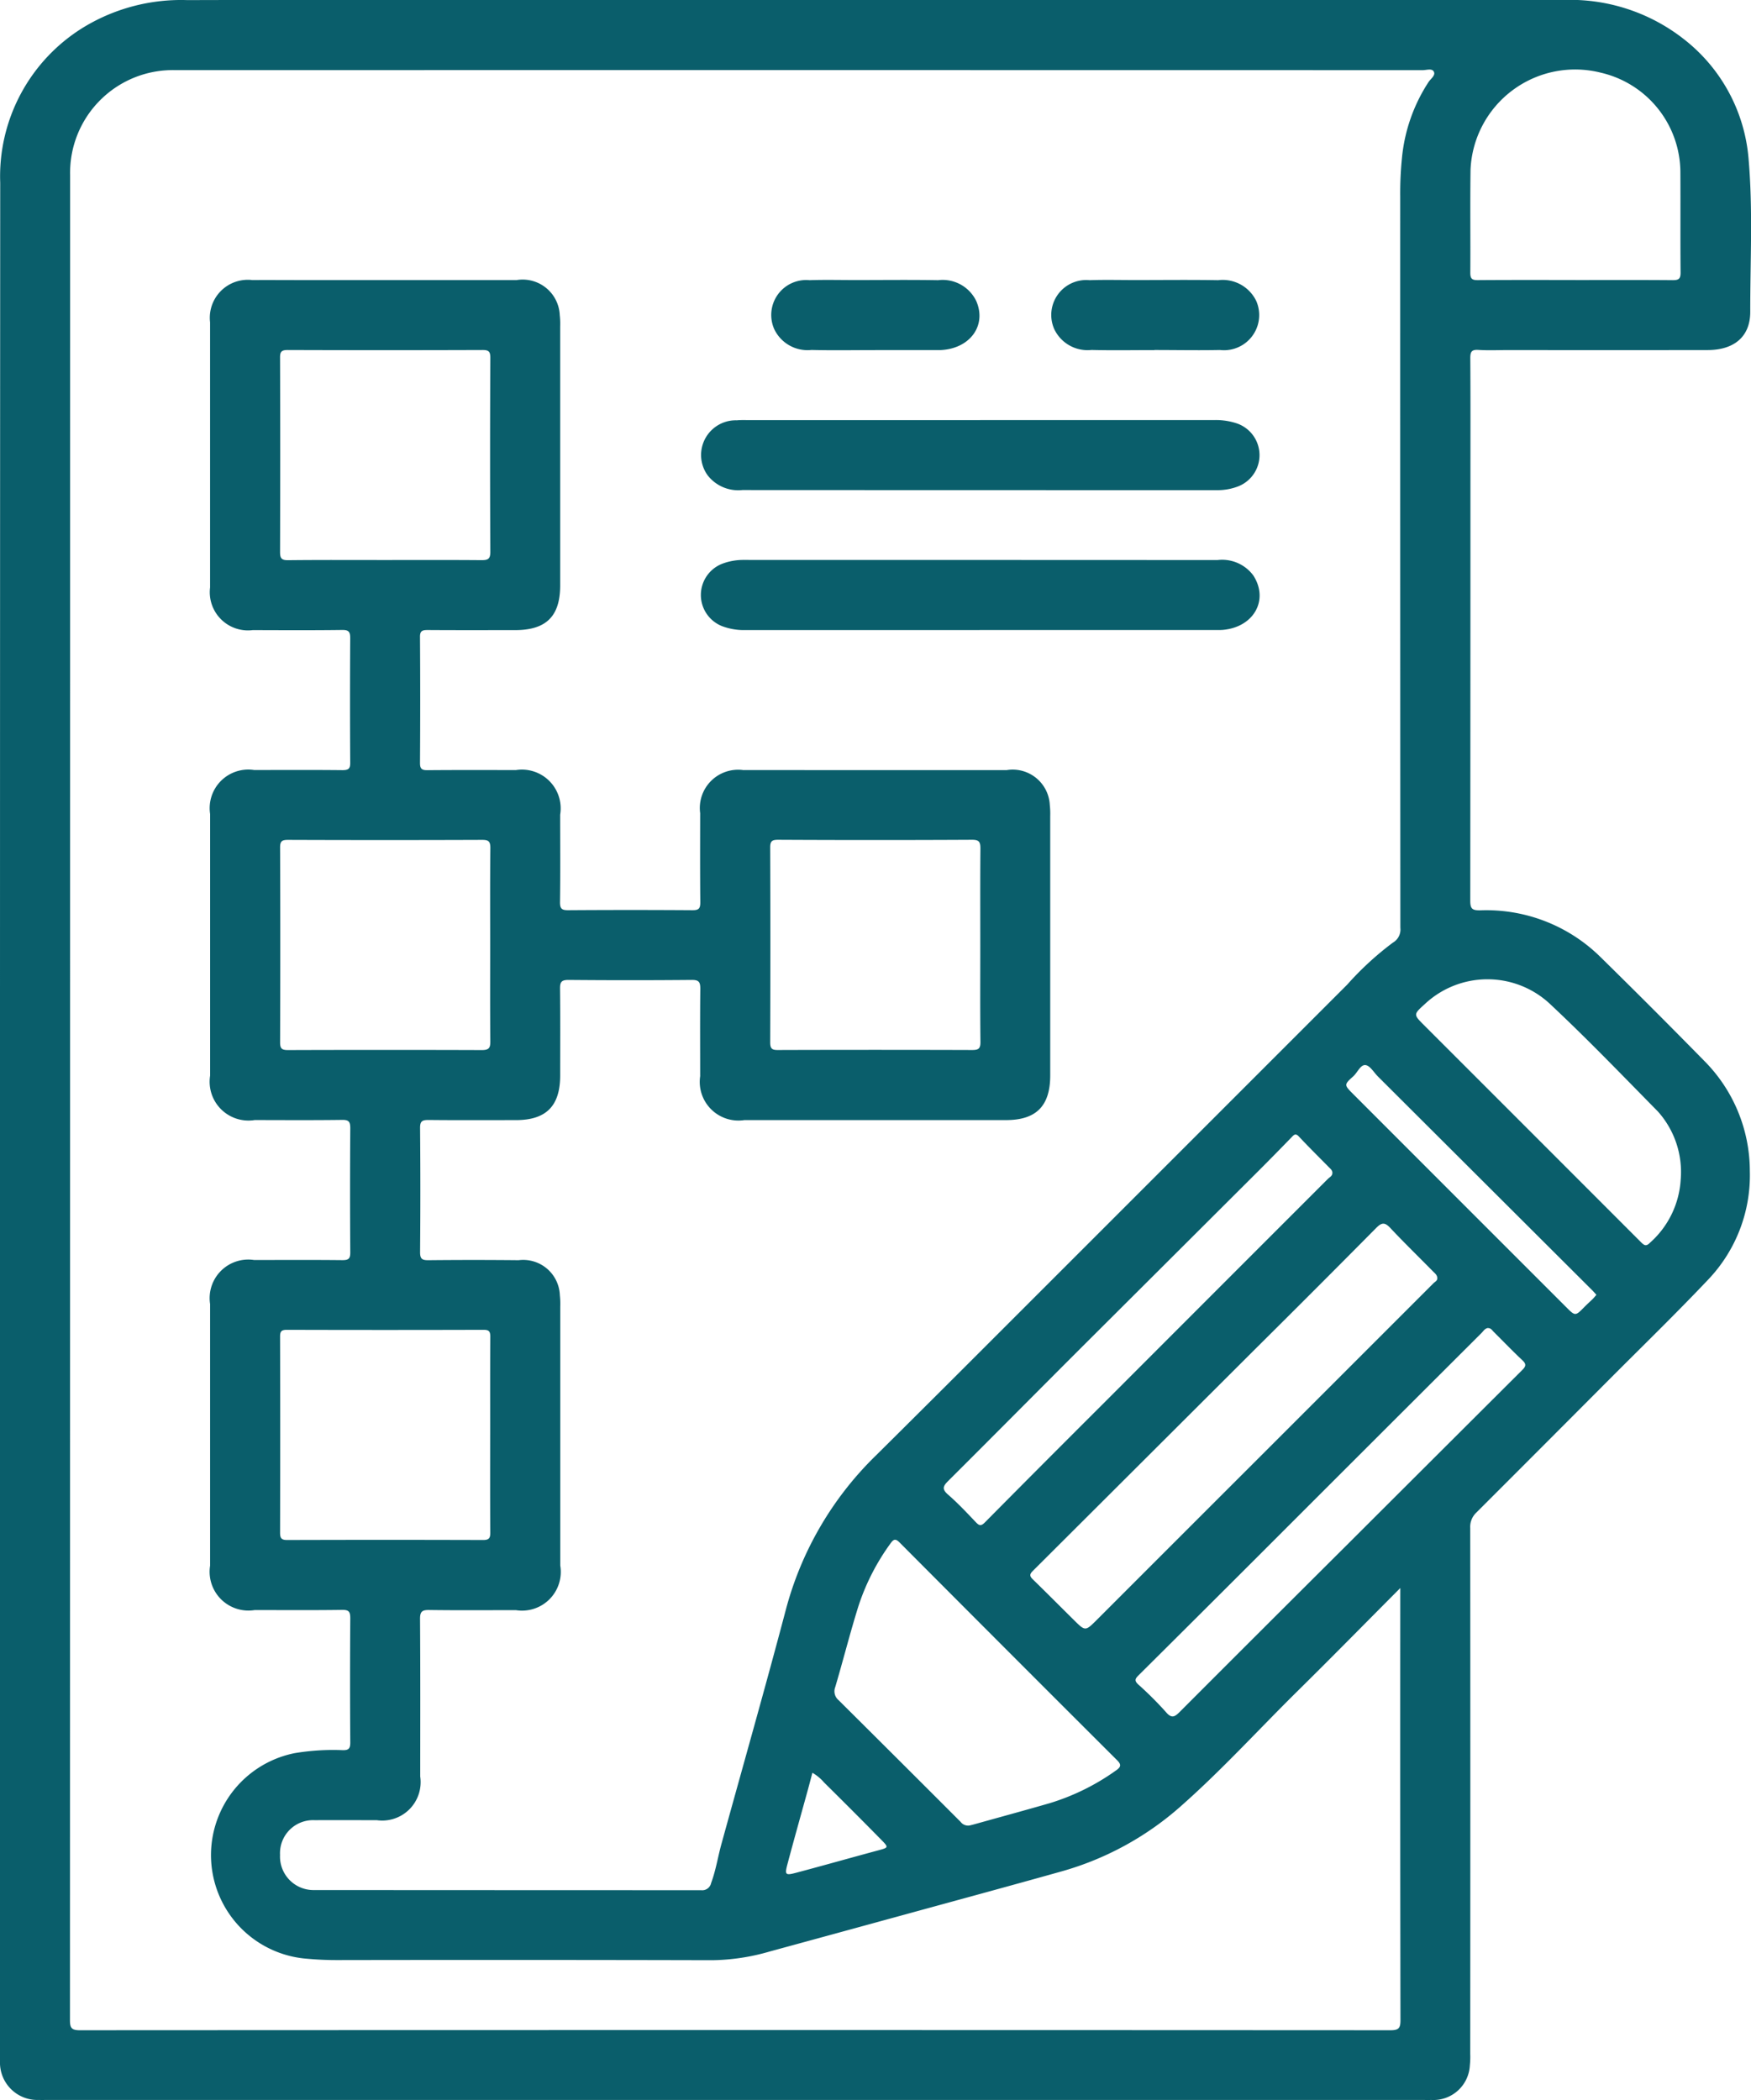 <svg id="Grupo_1072136" data-name="Grupo 1072136" xmlns="http://www.w3.org/2000/svg" xmlns:xlink="http://www.w3.org/1999/xlink" width="91.126" height="109.318" viewBox="0 0 91.126 109.318">
  <defs>
    <clipPath id="clip-path">
      <rect id="Rectángulo_377689" data-name="Rectángulo 377689" width="91.126" height="109.318" fill="#0a5e6b"/>
    </clipPath>
  </defs>
  <g id="Grupo_1072134" data-name="Grupo 1072134" clip-path="url(#clip-path)">
    <path id="Trazado_838552" data-name="Trazado 838552" d="M0,58.152Q0,33.832.011,9.511A9.1,9.1,0,0,1,4.383,1.4,9.765,9.765,0,0,1,9.769.006C13-.006,16.236,0,19.47,0H81.317A9.587,9.587,0,0,1,87.6,2.013,8.8,8.8,0,0,1,91,8.272c.23,2.65.083,5.31.087,7.965,0,1.284-.835,1.984-2.219,1.985q-5.169.007-10.338,0c-.532,0-1.065.025-1.594-.008-.359-.023-.42.11-.418.436.014,2.125.007,4.251.007,6.376q0,10.93-.009,21.861c0,.421.1.506.525.5A8.453,8.453,0,0,1,83.274,49.8q2.729,2.68,5.407,5.411a8.136,8.136,0,0,1,2.384,5.743,7.871,7.871,0,0,1-2.189,5.678c-1.7,1.794-3.478,3.519-5.224,5.273q-3.407,3.421-6.822,6.834a1.019,1.019,0,0,0-.316.8q.01,13.686,0,27.372a4.185,4.185,0,0,1-.019.591,1.9,1.9,0,0,1-2.025,1.81c-.151.008-.3,0-.455,0H2.52c-.167,0-.335.005-.5,0A1.946,1.946,0,0,1,0,107.293c-.008-.167,0-.334,0-.5V58.152M72.875,82.664c-1.838,1.846-3.579,3.62-5.348,5.365-2.041,2.014-3.971,4.143-6.127,6.039a15.785,15.785,0,0,1-6.23,3.368c-2.682.753-5.371,1.482-8.058,2.219q-3.527.967-7.056,1.93a11.136,11.136,0,0,1-3,.453q-9.724-.024-19.447-.007a17.069,17.069,0,0,1-1.817-.087,5.411,5.411,0,0,1-.464-10.683,12.044,12.044,0,0,1,2.493-.157c.314.01.41-.073.408-.4q-.022-3.234,0-6.467c0-.329-.065-.44-.419-.435-1.518.022-3.036.01-4.554.009A2.02,2.02,0,0,1,10.934,81.5q0-6.809,0-13.618a2.009,2.009,0,0,1,2.289-2.293c1.533,0,3.067-.01,4.6.007.316,0,.408-.077.406-.4q-.022-3.234,0-6.467c0-.332-.07-.438-.421-.433-1.518.021-3.036.01-4.554.008a2.02,2.02,0,0,1-2.319-2.311q0-6.809,0-13.619a2.009,2.009,0,0,1,2.291-2.291c1.533,0,3.067-.01,4.6.007.319,0,.406-.083.4-.4q-.021-3.234,0-6.467c0-.336-.076-.435-.423-.43-1.548.02-3.1.012-4.645.007a1.988,1.988,0,0,1-2.225-2.221q0-6.9,0-13.8a1.977,1.977,0,0,1,2.2-2.2c.744-.007,1.488,0,2.232,0q5.761,0,11.522,0A1.933,1.933,0,0,1,29.131,16.4a4.129,4.129,0,0,1,.022.591q0,6.741,0,13.481c0,1.607-.726,2.328-2.346,2.329-1.518,0-3.037.006-4.554-.005-.277,0-.4.044-.395.365q.022,3.279,0,6.558c0,.307.1.376.386.373,1.533-.013,3.066-.009,4.6-.005a2.017,2.017,0,0,1,2.308,2.32c0,1.518.013,3.037-.008,4.554-.005.353.105.422.434.419q3.234-.022,6.467,0c.325,0,.4-.093.4-.407-.016-1.548-.009-3.1-.007-4.645a1.994,1.994,0,0,1,2.249-2.241c1.093-.005,2.186,0,3.279,0q5.215,0,10.429,0a1.934,1.934,0,0,1,2.239,1.82,4.183,4.183,0,0,1,.022.591q0,6.741,0,13.481c0,1.59-.725,2.326-2.3,2.327q-6.809,0-13.618,0a2.013,2.013,0,0,1-2.3-2.284c0-1.518-.01-3.037.007-4.554,0-.344-.07-.461-.442-.458q-3.211.029-6.422,0c-.382,0-.439.129-.435.464.016,1.5.007,3.006.007,4.509,0,1.588-.727,2.322-2.3,2.324-1.518,0-3.037.01-4.554-.007-.325,0-.44.06-.437.417q.027,3.233,0,6.467c0,.359.115.418.438.415q2.345-.024,4.691,0a1.908,1.908,0,0,1,2.145,1.822,4.192,4.192,0,0,1,.021.591q0,6.741,0,13.481a2.016,2.016,0,0,1-2.306,2.323c-1.5,0-3.006.013-4.509-.008-.368-.005-.484.074-.482.465.019,2.733.011,5.465.009,8.2a2,2,0,0,1-2.261,2.276c-1.078,0-2.156-.006-3.234,0a1.72,1.72,0,0,0-1.8,1.81,1.743,1.743,0,0,0,1.788,1.827q10.065.006,20.13.008a.473.473,0,0,0,.517-.376c.245-.657.349-1.349.533-2.019,1.118-4.059,2.273-8.109,3.348-12.179A17.426,17.426,0,0,1,45.6,75.749q3.025-3,6.032-6.011,9.241-9.24,18.48-18.484a15.964,15.964,0,0,1,2.375-2.184.789.789,0,0,0,.391-.773q-.01-19.038-.007-38.075a18.091,18.091,0,0,1,.09-2,8.737,8.737,0,0,1,1.383-3.951c.114-.172.372-.342.279-.535s-.383-.084-.582-.084Q41.571,3.646,9.1,3.65A5.345,5.345,0,0,0,3.649,9.1q0,48.027-.008,96.054c0,.394.071.531.507.53q34.113-.018,68.225,0c.432,0,.511-.129.51-.528q-.018-10.976-.009-21.953ZM20.046,29.152c1.669,0,3.338-.008,5.006.007.33,0,.468-.047.466-.433q-.026-5.051,0-10.1c0-.313-.074-.408-.4-.407q-5.074.018-10.148,0c-.33,0-.4.1-.395.411q.016,5.052,0,10.1c0,.334.075.435.422.431,1.683-.019,3.367-.009,5.051-.009m5.462,20.09c0-1.7-.01-3.4.009-5.1,0-.346-.094-.424-.43-.423q-5.052.019-10.1,0c-.306,0-.413.062-.412.393q.019,5.074,0,10.149c0,.323.091.4.406.4q5.052-.017,10.1,0c.384,0,.437-.133.434-.465-.015-1.653-.007-3.307-.007-4.96m25.506-.05c0-1.669-.008-3.338.007-5.006,0-.331-.047-.468-.433-.466q-5.051.026-10.1,0c-.314,0-.408.074-.407.4q.018,5.074,0,10.149c0,.33.1.4.411.395q5.052-.016,10.1,0c.334,0,.434-.075.43-.422-.019-1.683-.008-3.367-.008-5.051m-25.506,25.5c0-1.7-.005-3.4.006-5.1,0-.27-.06-.363-.35-.362q-5.12.015-10.24,0c-.289,0-.351.09-.35.362q.013,5.1,0,10.194c0,.288.065.387.372.386q5.1-.016,10.194,0c.306,0,.376-.1.373-.385-.012-1.7-.006-3.4-.006-5.1M50.461,95.025c.051-.013.183-.045.314-.082,1.283-.358,2.568-.708,3.848-1.077a11.864,11.864,0,0,0,3.448-1.7c.257-.177.308-.3.06-.543Q52.46,85.964,46.809,80.286c-.2-.2-.306-.165-.451.038a11.679,11.679,0,0,0-1.69,3.305c-.433,1.387-.789,2.8-1.2,4.191a.6.6,0,0,0,.177.684q3.179,3.16,6.347,6.332a.486.486,0,0,0,.47.188M74.8,66.515c-.012-.152-.129-.237-.223-.332-.745-.757-1.507-1.5-2.233-2.272-.282-.3-.447-.27-.723.009Q68.5,67.073,65.349,70.2q-5.8,5.79-11.6,11.575c-.172.171-.171.27,0,.436.718.7,1.422,1.409,2.133,2.113.605.6.6.594,1.212-.015q4.166-4.17,8.334-8.335L74.6,66.8c.082-.082.214-.131.2-.282M82,14.577c1.684,0,3.369-.008,5.054.007.314,0,.41-.074.407-.4-.016-1.745,0-3.491-.01-5.236a5.34,5.34,0,0,0-4.14-5.164,5.449,5.449,0,0,0-6.781,5.05c-.025,1.79,0,3.582-.012,5.372,0,.3.09.378.383.376,1.7-.013,3.4-.007,5.1-.007m5.466,46.832a4.723,4.723,0,0,0-1.193-3.556C84.4,55.948,82.551,54.02,80.6,52.2a4.765,4.765,0,0,0-6.456.073c-.588.534-.59.536-.032,1.094Q79.758,59.013,85.4,64.661c.168.169.269.234.467.031a4.769,4.769,0,0,0,1.6-3.283m-18.125-.35c0-.137-.1-.216-.184-.3-.521-.53-1.05-1.053-1.559-1.595-.184-.2-.271-.078-.395.049-.582.6-1.164,1.194-1.754,1.783q-4.576,4.567-9.155,9.132c-2.318,2.317-4.625,4.647-6.947,6.961-.263.262-.345.421-.015.708.514.447.983.947,1.453,1.442.172.181.27.21.464.015q3.027-3.056,6.072-6.094Q63.208,67.265,69.1,61.373c.092-.092.237-.151.24-.313m8.114,8.069c-.175.01-.252.16-.355.263Q71.266,75.214,65.44,81.042q-3.092,3.09-6.192,6.171c-.178.176-.215.28-.014.468a18.036,18.036,0,0,1,1.449,1.446c.3.355.468.231.719-.021q4.342-4.35,8.7-8.689,4.558-4.552,9.118-9.1c.189-.188.225-.306.011-.507-.509-.477-.992-.982-1.488-1.474-.084-.083-.147-.2-.287-.2M83.08,67.4c-.086-.094-.153-.172-.226-.245L71.712,56.038c-.213-.212-.41-.566-.646-.594-.263-.032-.417.384-.64.584-.484.435-.479.448-.007.92q5.545,5.552,11.094,11.1c.47.47.472.466.953-.024.138-.14.286-.271.426-.409.062-.061.116-.131.187-.212m-40.8,24.877c-.085.32-.163.623-.246.925-.353,1.282-.715,2.562-1.056,3.847-.141.532-.1.58.426.442,1.431-.379,2.855-.784,4.285-1.169.561-.151.575-.149.156-.575q-1.466-1.489-2.952-2.958a2.337,2.337,0,0,0-.613-.511" transform="translate(0 0)" fill="#0a5e6b"/>
    <path id="Trazado_838553" data-name="Trazado 838553" d="M114.377,59.849q6.1,0,12.2,0a3.486,3.486,0,0,1,1.162.175,1.746,1.746,0,0,1,.054,3.284,2.981,2.981,0,0,1-1.068.191q-12.361,0-24.722-.006a2.013,2.013,0,0,1-1.808-.771,1.807,1.807,0,0,1,1.523-2.859c.18-.018.364-.012.546-.012h12.111" transform="translate(-63.371 -37.984)" fill="#0a5e6b"/>
    <path id="Trazado_838554" data-name="Trazado 838554" d="M114.332,83.445q-6.1,0-12.2,0a3.216,3.216,0,0,1-1.2-.209,1.745,1.745,0,0,1,.042-3.253,3.085,3.085,0,0,1,1.069-.19q12.338,0,24.677.007a2.017,2.017,0,0,1,1.877.811c.814,1.279.007,2.689-1.6,2.824-.151.012-.3.006-.455.006h-12.2" transform="translate(-63.365 -50.646)" fill="#0a5e6b"/>
    <path id="Trazado_838555" data-name="Trazado 838555" d="M115.259,43.539c-1.108,0-2.216.02-3.322-.007A1.916,1.916,0,0,1,110,42.443a1.819,1.819,0,0,1,1.842-2.543c.788-.027,1.577-.007,2.366-.007,1.441,0,2.882-.018,4.323.007a1.939,1.939,0,0,1,1.985,1.086c.559,1.284-.343,2.5-1.889,2.553h-3.367" transform="translate(-69.709 -25.315)" fill="#0a5e6b"/>
    <path id="Trazado_838556" data-name="Trazado 838556" d="M155.109,43.539c-1.092,0-2.185.02-3.277-.007a1.916,1.916,0,0,1-1.937-1.089,1.819,1.819,0,0,1,1.842-2.543c.788-.027,1.577-.007,2.366-.007,1.441,0,2.883-.018,4.323.007a1.939,1.939,0,0,1,1.985,1.086,1.831,1.831,0,0,1-1.89,2.548c-1.137.023-2.275,0-3.413,0" transform="translate(-95.031 -25.315)" fill="#0a5e6b"/>
  </g>
</svg>
